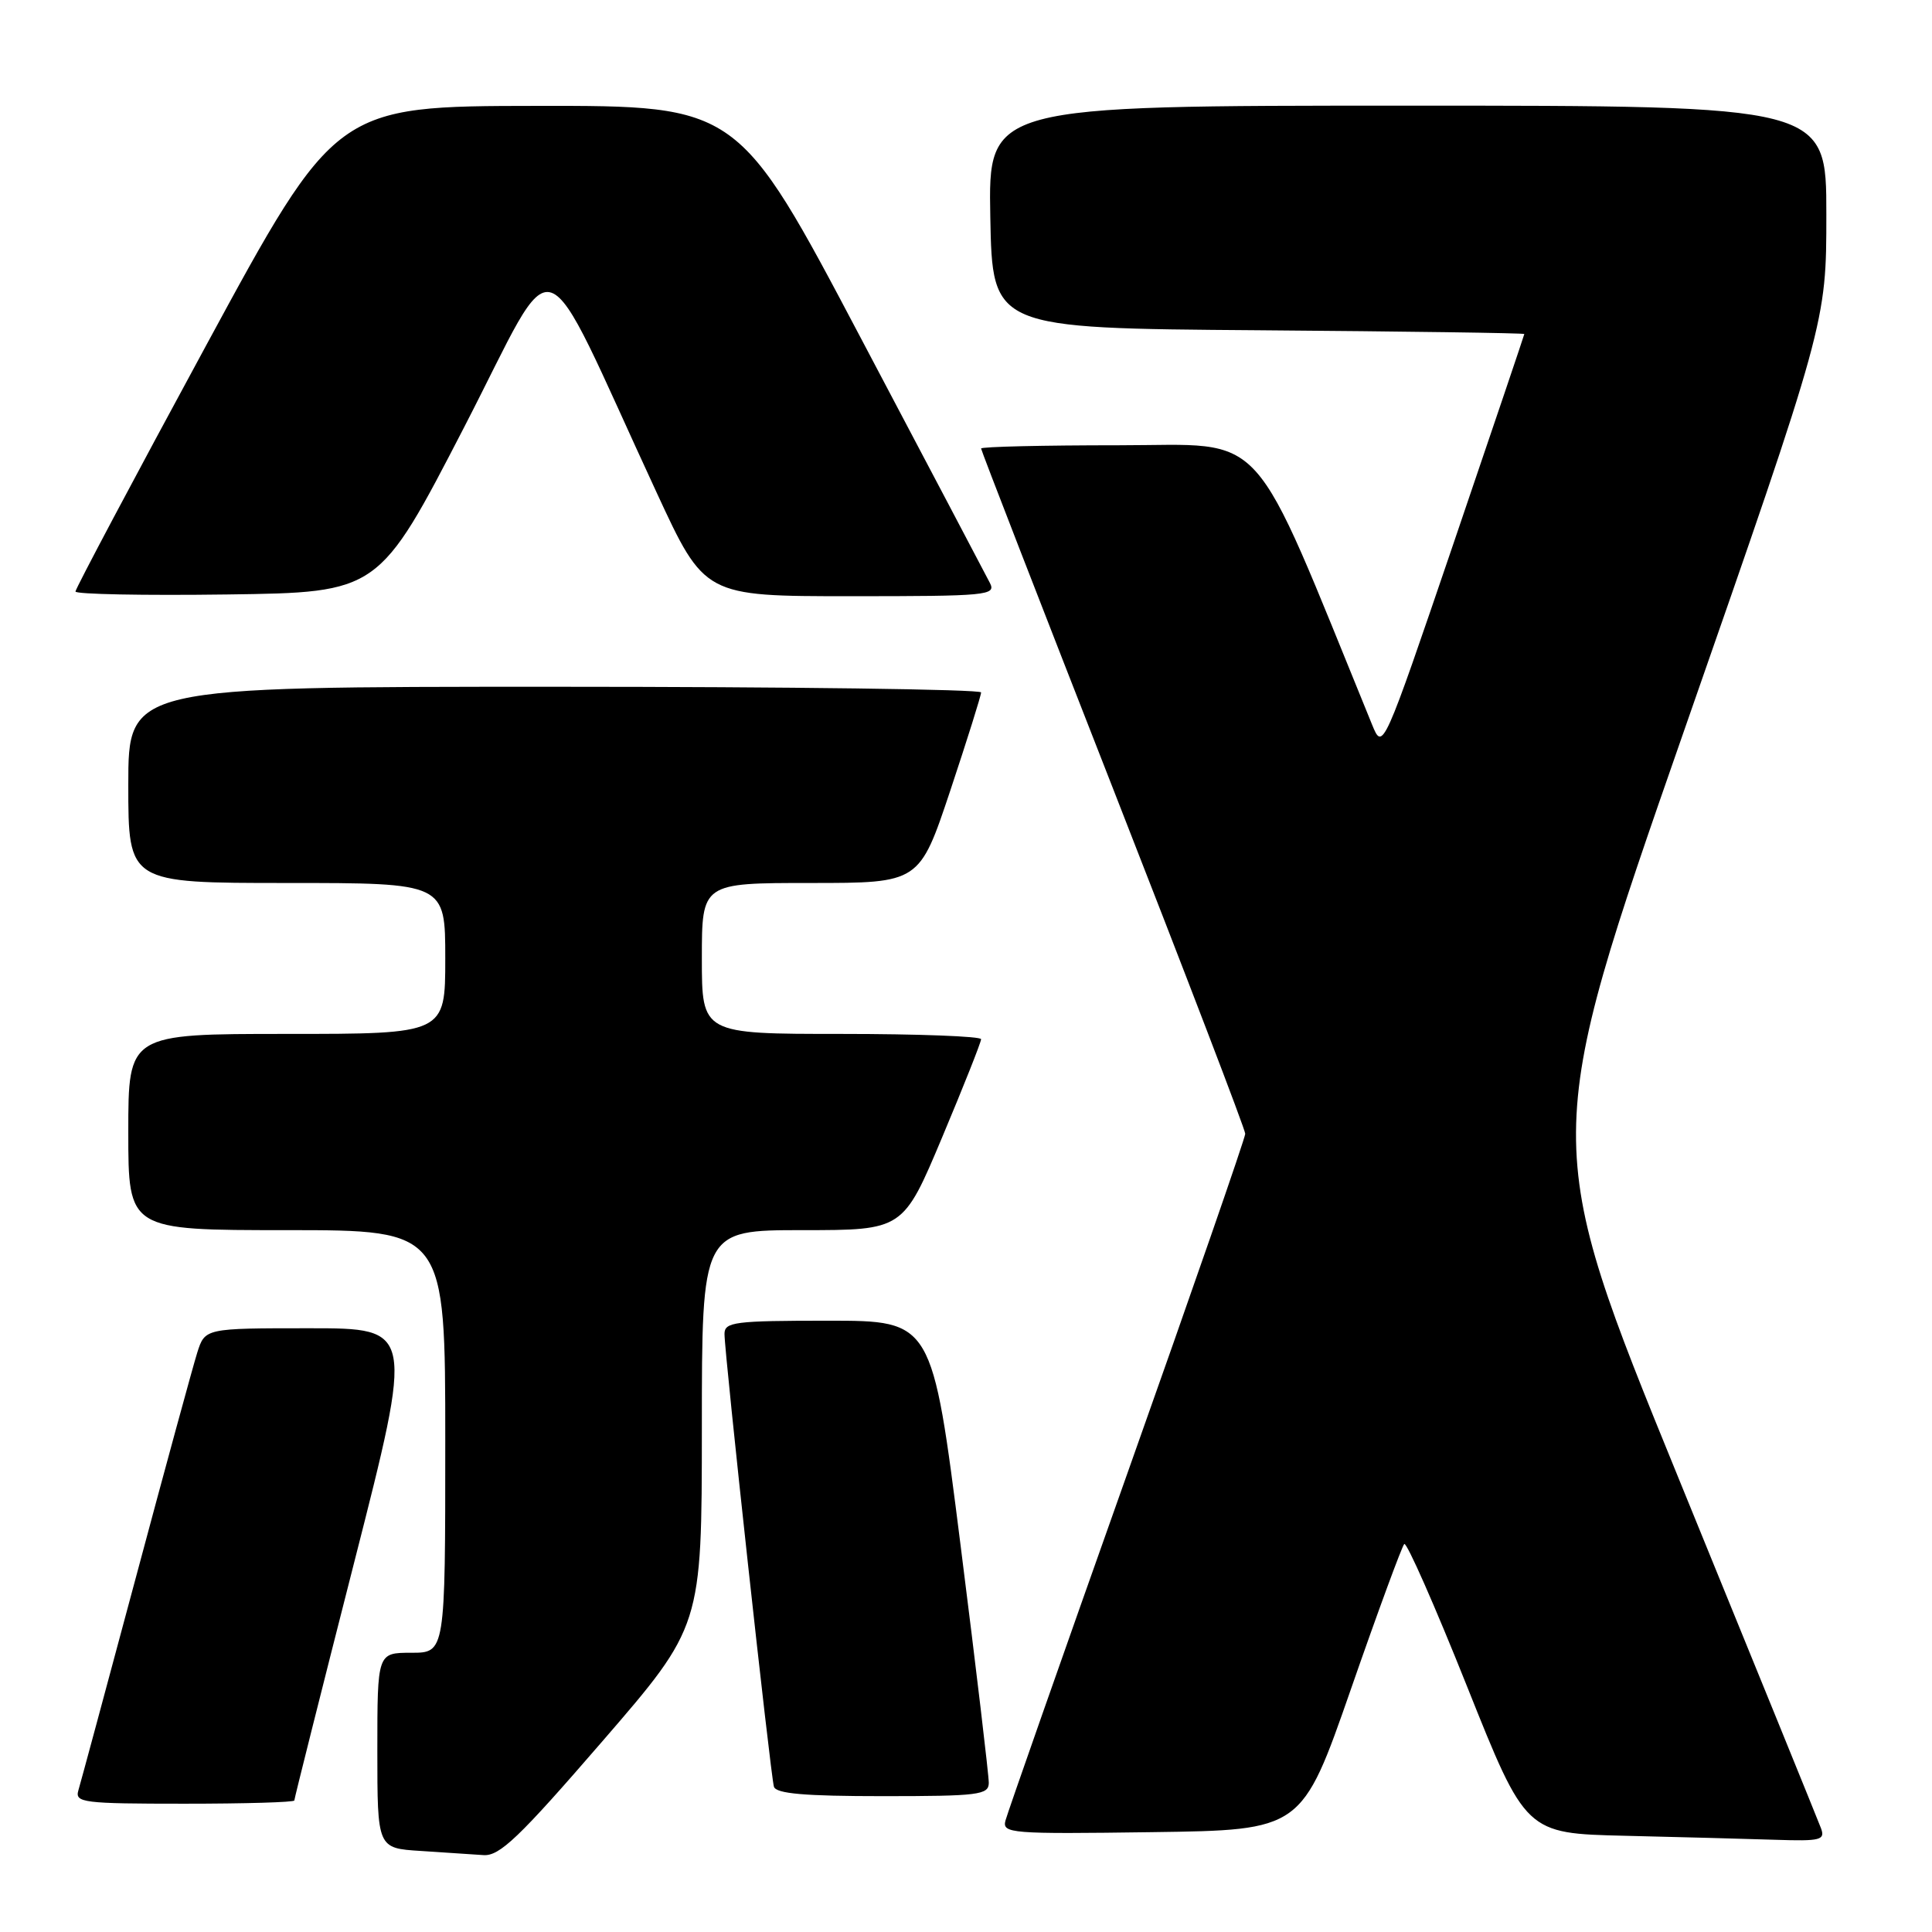 <?xml version="1.0" encoding="UTF-8" standalone="no"?>
<!DOCTYPE svg PUBLIC "-//W3C//DTD SVG 1.1//EN" "http://www.w3.org/Graphics/SVG/1.1/DTD/svg11.dtd" >
<svg xmlns="http://www.w3.org/2000/svg" xmlns:xlink="http://www.w3.org/1999/xlink" version="1.1" viewBox="0 0 256 256">
 <g >
 <path fill="currentColor"
d=" M 79.80 230.75 C 92.99 215.50 92.99 215.50 93.00 189.25 C 93.00 163.00 93.00 163.00 106.34 163.00 C 119.67 163.00 119.67 163.00 124.84 150.70 C 127.68 143.94 130.00 138.09 130.00 137.70 C 130.00 137.32 121.67 137.00 111.50 137.00 C 93.00 137.00 93.00 137.00 93.00 127.00 C 93.00 117.00 93.00 117.00 107.42 117.00 C 121.83 117.00 121.83 117.00 125.92 104.75 C 128.16 98.01 130.00 92.16 130.00 91.75 C 130.00 91.34 104.58 91.00 73.50 91.00 C 17.00 91.00 17.00 91.00 17.00 104.00 C 17.00 117.00 17.00 117.00 38.00 117.00 C 59.00 117.00 59.00 117.00 59.00 127.00 C 59.00 137.00 59.00 137.00 38.00 137.00 C 17.00 137.00 17.00 137.00 17.00 150.00 C 17.00 163.00 17.00 163.00 38.00 163.00 C 59.00 163.00 59.00 163.00 59.00 191.00 C 59.00 219.00 59.00 219.00 54.50 219.00 C 50.00 219.00 50.00 219.00 50.00 231.95 C 50.00 244.90 50.00 244.90 55.75 245.26 C 58.91 245.46 62.65 245.71 64.05 245.81 C 66.19 245.97 68.75 243.53 79.80 230.75 Z  M 241.29 242.25 C 240.93 241.29 232.44 220.41 222.41 195.85 C 204.19 151.20 204.19 151.20 223.09 96.99 C 242.00 42.79 242.00 42.79 242.00 28.39 C 242.00 14.00 242.00 14.00 186.47 14.00 C 130.95 14.00 130.95 14.00 131.22 28.75 C 131.50 43.50 131.50 43.50 166.75 43.76 C 186.14 43.91 201.99 44.13 201.98 44.26 C 201.97 44.39 197.75 56.87 192.60 72.00 C 183.23 99.50 183.23 99.50 181.80 96.00 C 165.39 55.85 168.25 59.00 148.28 59.00 C 138.23 59.00 130.00 59.19 130.00 59.43 C 130.00 59.67 137.88 79.97 147.50 104.54 C 157.12 129.12 165.00 149.67 165.00 150.23 C 165.00 150.78 157.96 171.07 149.35 195.32 C 140.74 219.58 133.49 240.24 133.23 241.23 C 132.78 242.94 133.87 243.03 152.63 242.77 C 172.50 242.50 172.50 242.50 179.00 223.83 C 182.57 213.56 185.76 204.90 186.07 204.59 C 186.38 204.28 190.13 212.78 194.40 223.48 C 202.17 242.94 202.17 242.94 215.33 243.25 C 222.58 243.42 231.52 243.66 235.22 243.78 C 241.25 243.98 241.87 243.82 241.29 242.25 Z  M 39.00 238.57 C 39.00 238.33 42.56 224.16 46.92 207.07 C 54.84 176.00 54.84 176.00 41.00 176.00 C 27.16 176.00 27.16 176.00 26.13 179.25 C 25.57 181.04 21.91 194.43 18.01 209.00 C 14.10 223.57 10.67 236.29 10.38 237.25 C 9.91 238.86 11.03 239.00 24.43 239.00 C 32.44 239.00 39.00 238.81 39.00 238.57 Z  M 131.02 236.25 C 131.03 235.29 129.35 221.11 127.28 204.75 C 123.52 175.00 123.52 175.00 109.76 175.00 C 97.32 175.00 96.00 175.17 96.00 176.75 C 95.99 179.35 102.10 235.29 102.55 236.75 C 102.84 237.67 106.62 238.00 116.97 238.00 C 129.66 238.00 131.00 237.83 131.02 236.25 Z  M 61.49 56.63 C 74.25 31.93 71.07 30.86 87.00 65.25 C 93.36 79.00 93.36 79.00 112.72 79.00 C 130.82 79.00 132.01 78.89 131.17 77.25 C 130.68 76.29 122.97 61.66 114.04 44.75 C 97.81 14.00 97.81 14.00 71.16 14.03 C 44.50 14.06 44.50 14.06 27.25 45.89 C 17.76 63.39 10.00 78.01 10.00 78.38 C 10.00 78.74 19.04 78.92 30.10 78.77 C 50.19 78.50 50.19 78.50 61.49 56.63 Z "/>
</g>
</svg>